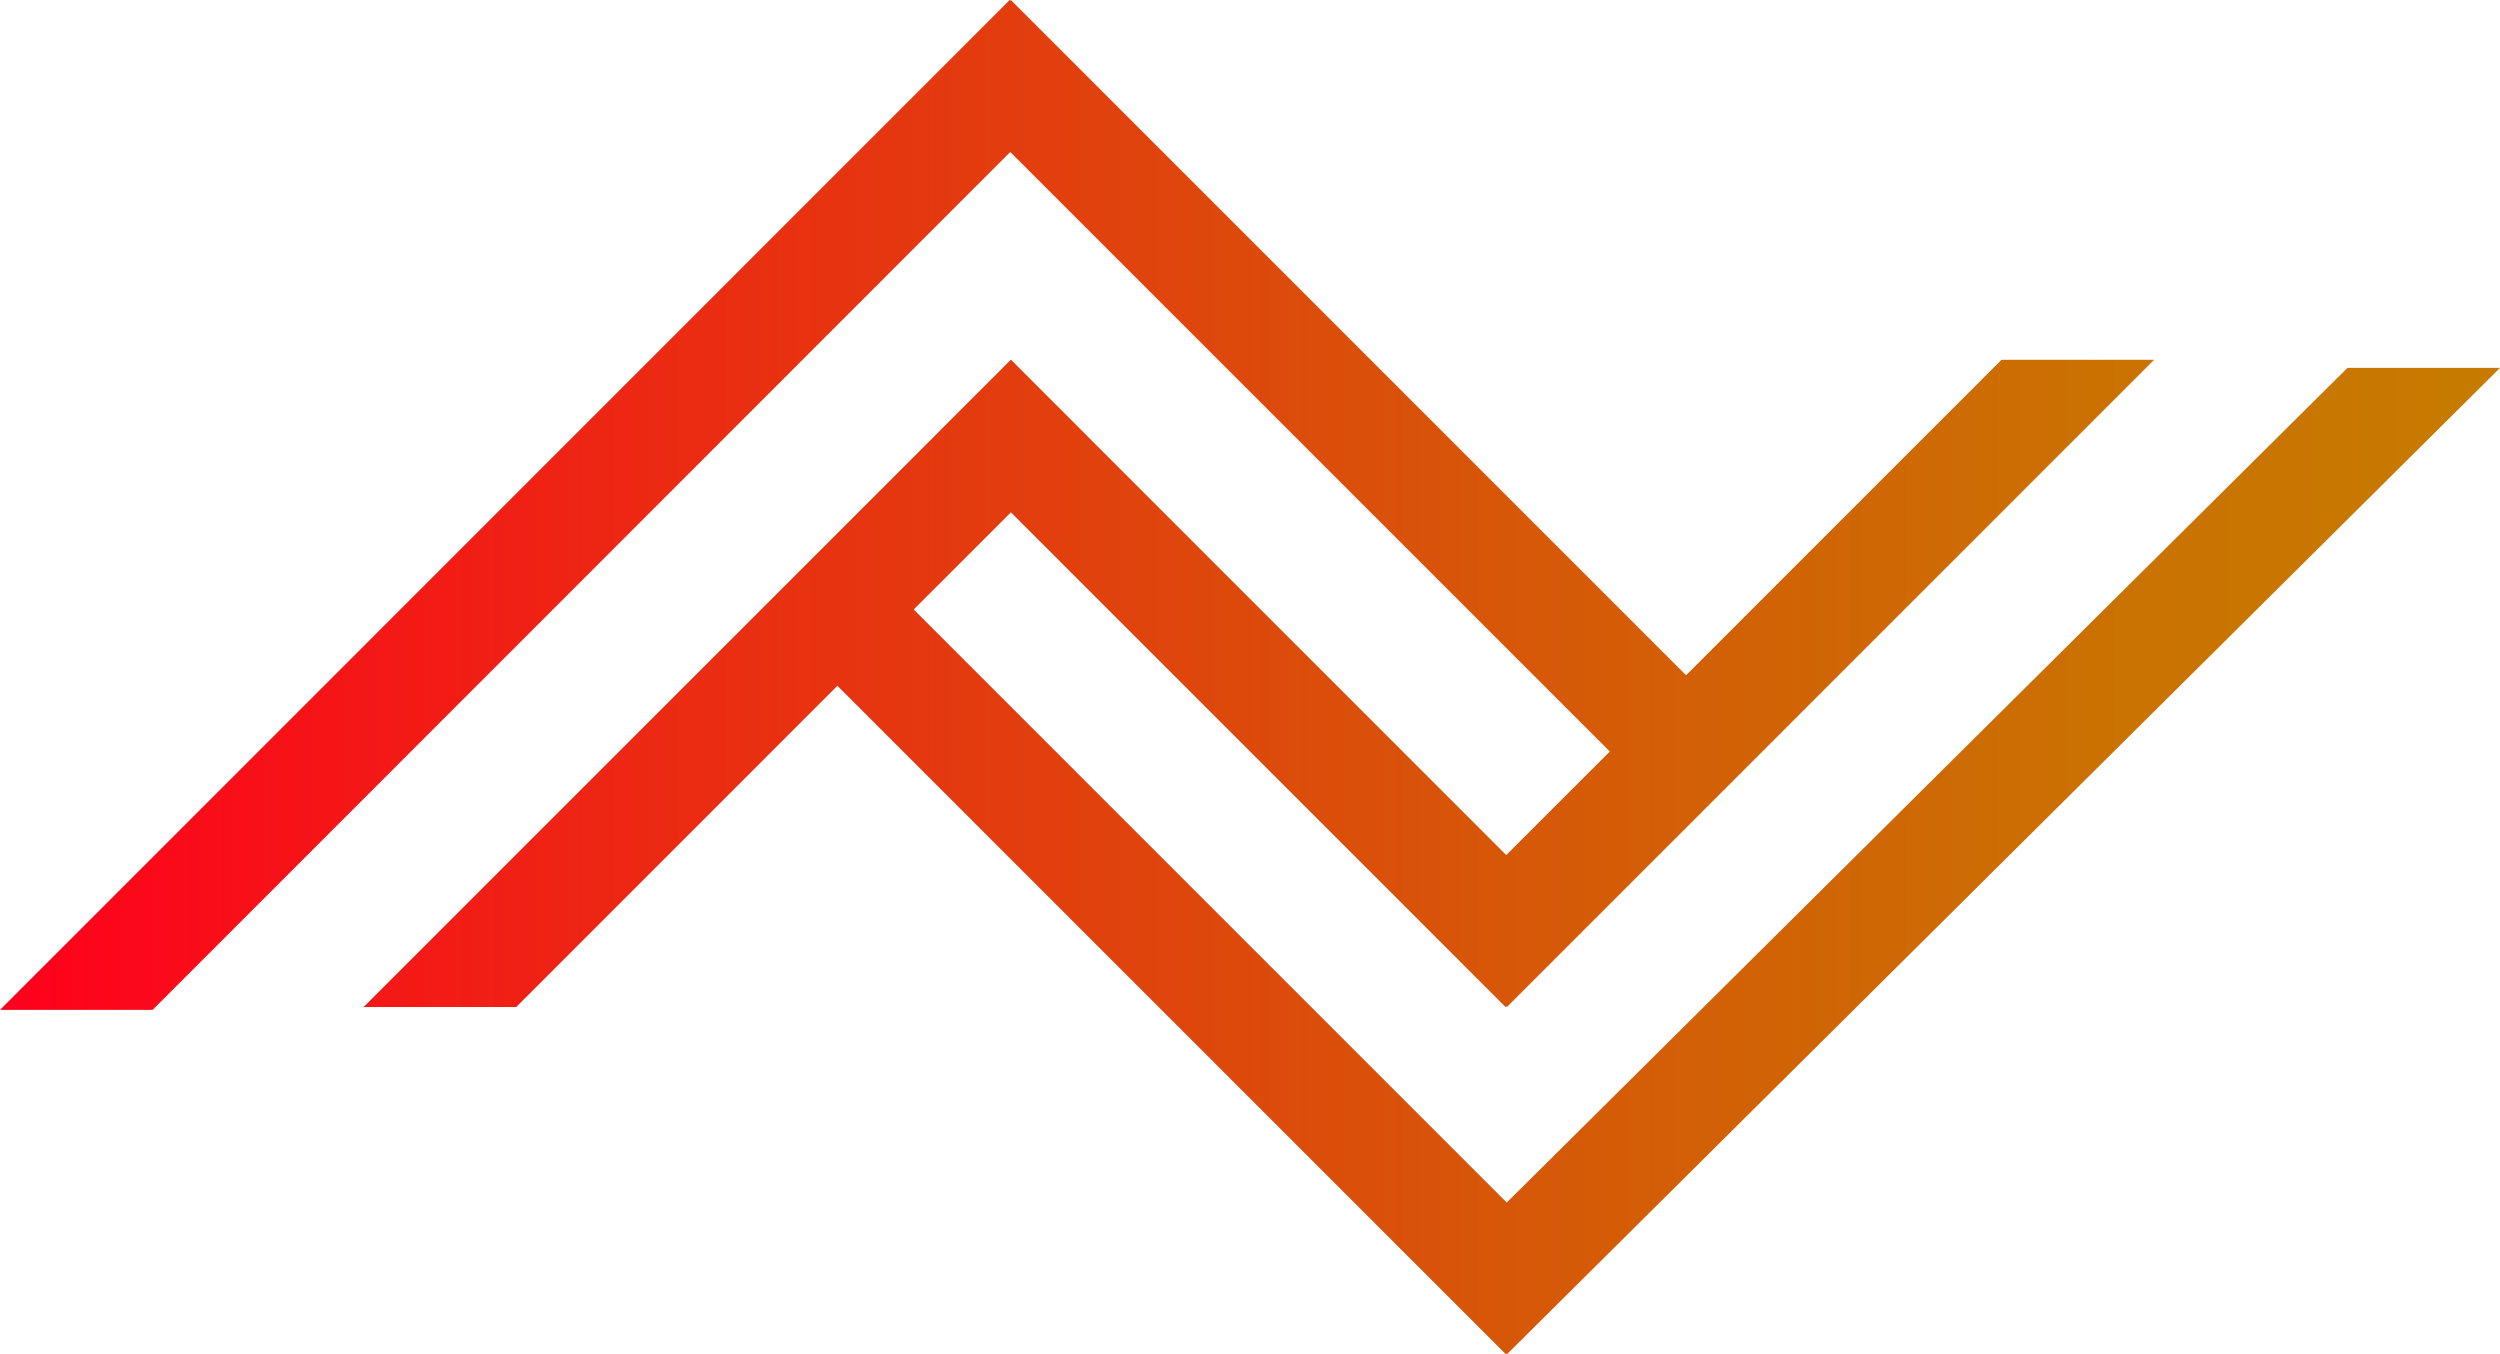 <svg xmlns="http://www.w3.org/2000/svg" xmlns:xlink="http://www.w3.org/1999/xlink" viewBox="0 0 530.81 287.53"><defs><style>.cls-1{fill:url(#SeksuelleOgKreative_Unge_Menn);}</style><linearGradient id="SeksuelleOgKreative_Unge_Menn" y1="143.76" x2="530.81" y2="143.76" gradientUnits="userSpaceOnUse"><stop offset="0" stop-color="#ff001c"/><stop offset="0.3" stop-color="#e92f11"/><stop offset="0.61" stop-color="#d65808"/><stop offset="0.85" stop-color="#ca7202"/><stop offset="1" stop-color="#c67b00"/></linearGradient></defs><g id="Layer_2" data-name="Layer 2"><g id="Layer_1-2" data-name="Layer 1"><polygon class="cls-1" points="498.42 78.11 319.92 255.33 194 129.41 214.64 108.78 319.66 213.81 319.81 213.66 319.95 213.81 457.36 76.4 424.96 76.4 358 143.37 214.63 0 214.5 0.13 214.38 0 0 214.42 32.4 214.42 214.5 32.27 341.8 159.57 319.81 181.55 230.84 92.58 230.84 92.57 214.65 76.37 214.64 76.38 214.63 76.37 198.43 92.57 198.44 92.58 77.21 213.81 109.61 213.81 177.8 145.61 319.72 287.53 319.85 287.4 319.97 287.53 530.82 78.11 498.42 78.11"/></g></g></svg>